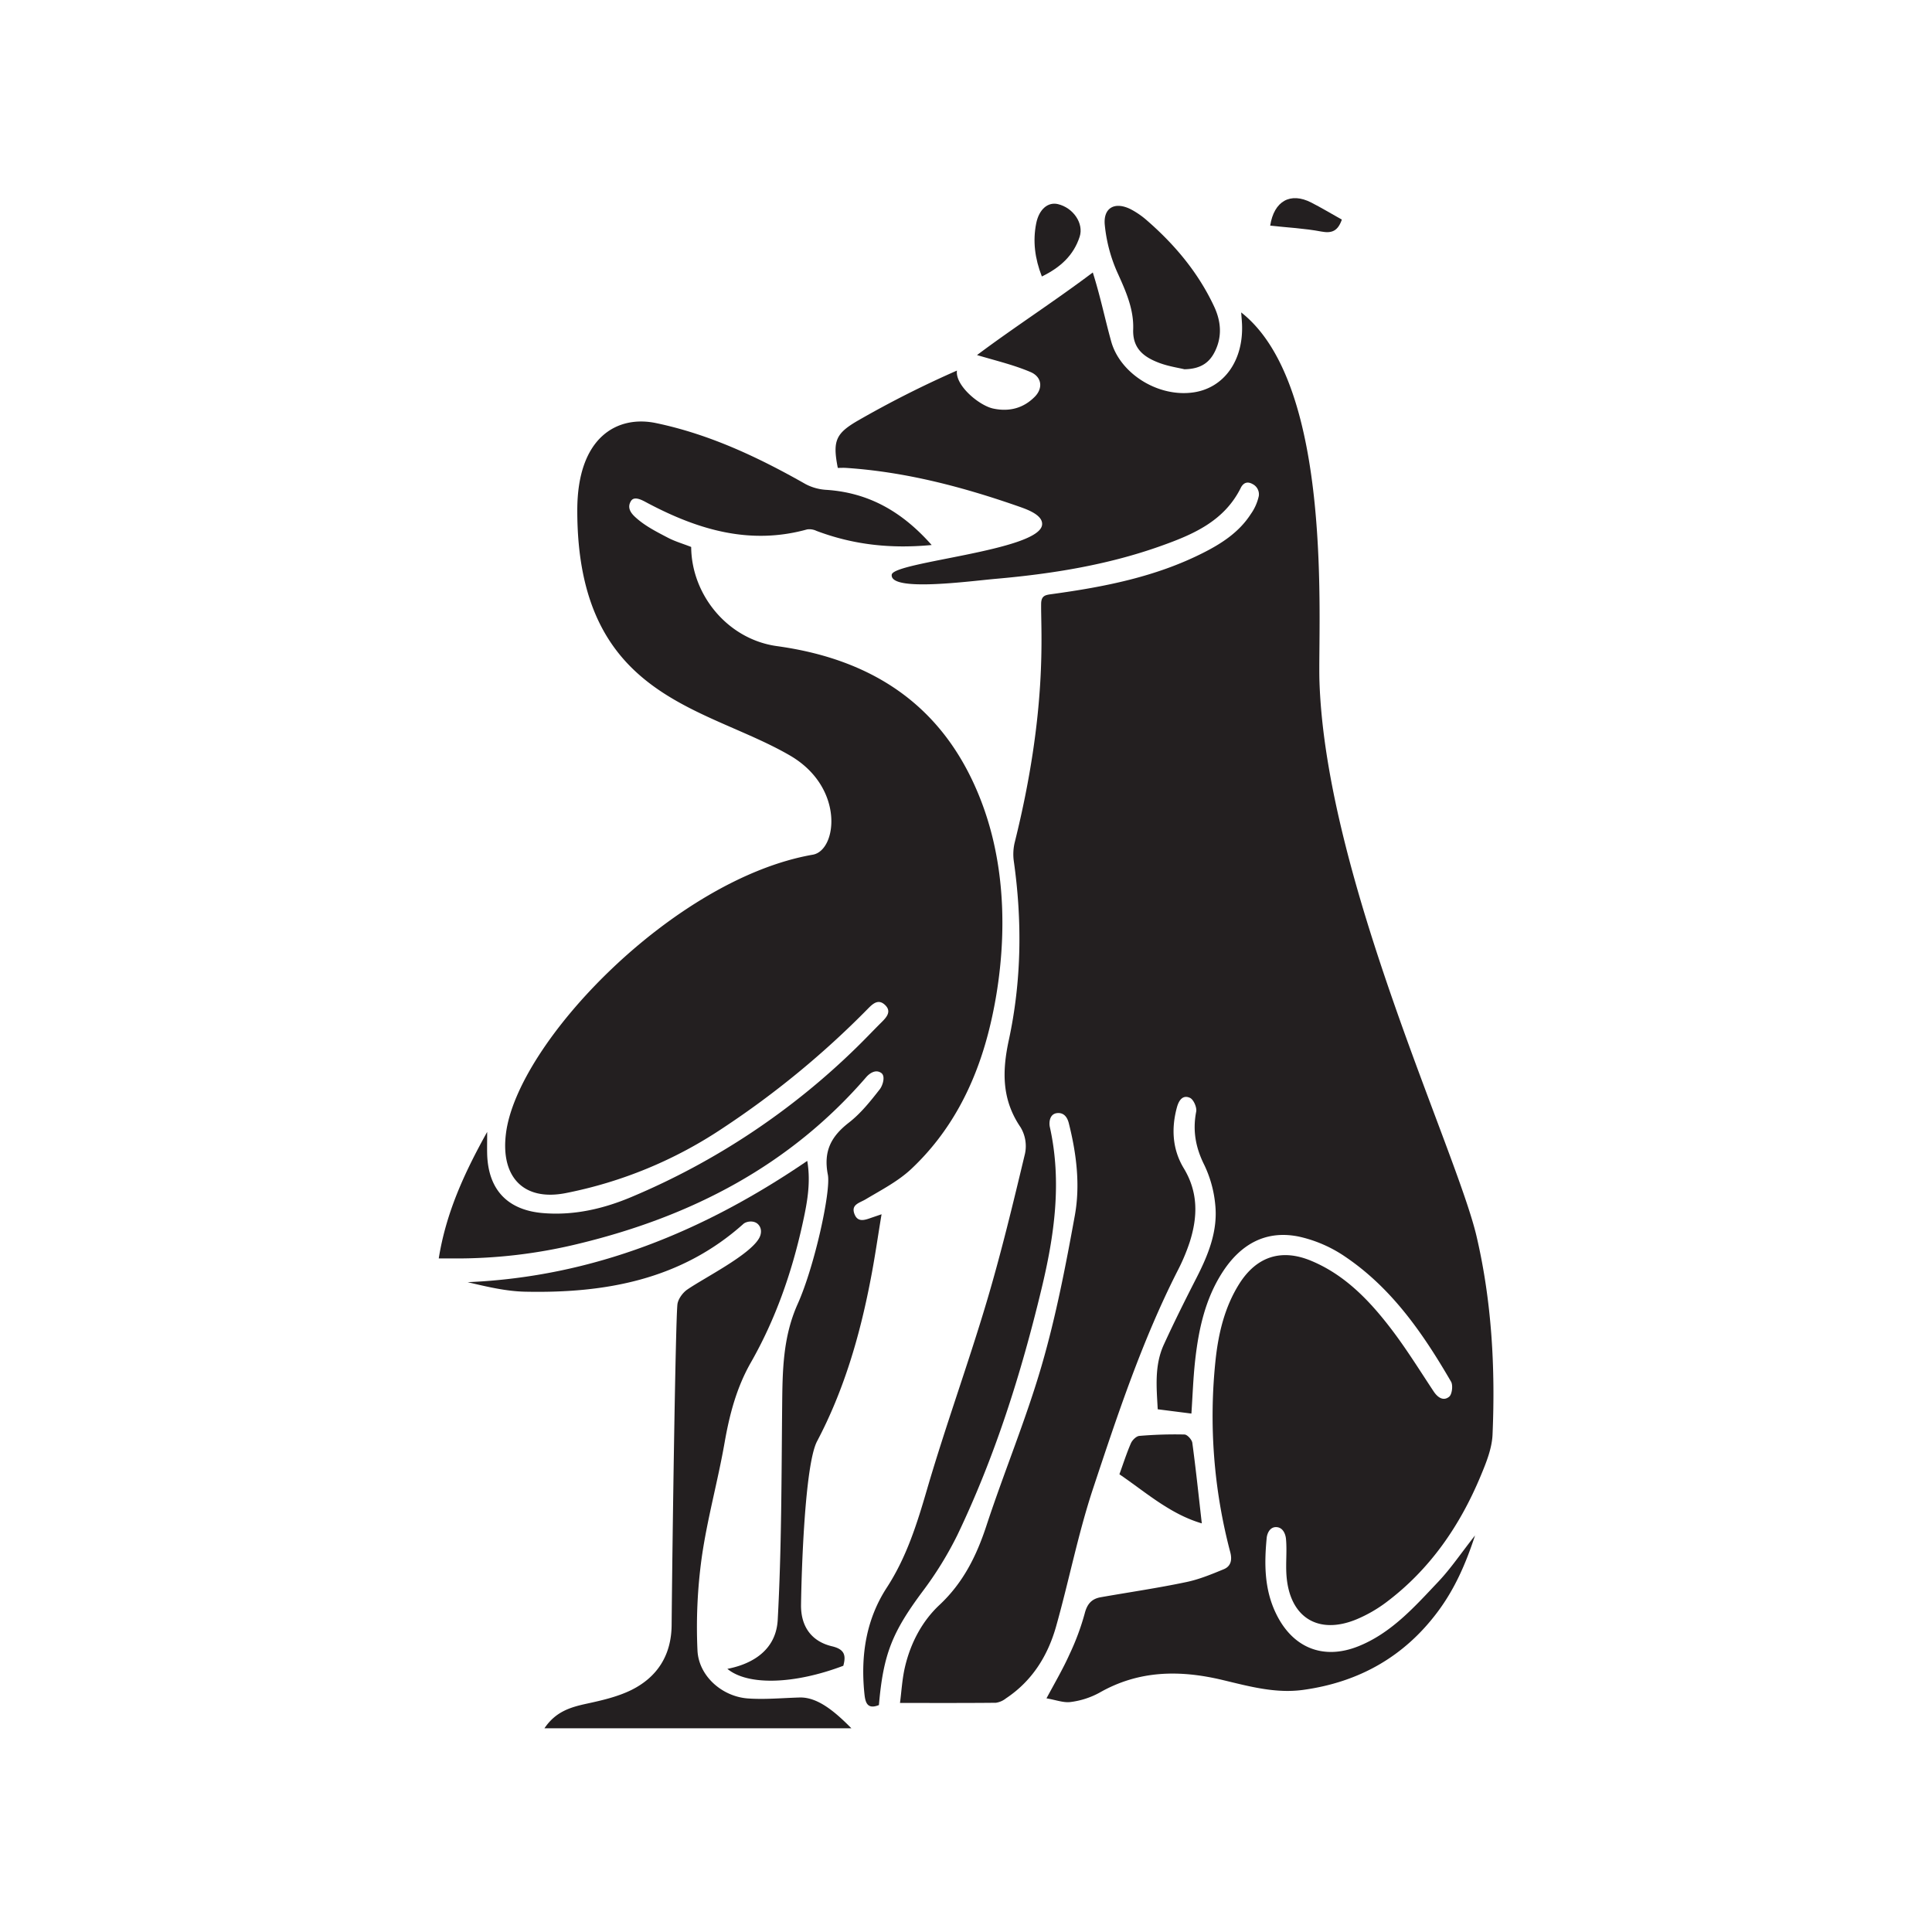 <svg id="Livello_1" data-name="Livello 1" xmlns="http://www.w3.org/2000/svg" viewBox="0 0 841.89 841.89">
  <defs>
    <style>
      .cls-1 {
        fill: #231f20;
      }
    </style>
  </defs>
  <title>Glos</title>
  <path class="cls-1" d="M584.73,95.67c-1.76,5.09-4.42,6.08-9,5.22-7.3-1.38-14.79-1.75-22.23-2.56,1.68-10.8,8.86-14.7,17.89-10.07,4.46,2.28,8.76,4.87,13.3,7.41"/>
  <g>
    <path class="cls-1" d="M456,740.1C460,732.68,463.31,727,466,721a108.34,108.34,0,0,0,6.67-17.9c1.07-4.2,3.06-6.4,7-7.09,12.41-2.19,24.9-4,37.24-6.6,5.62-1.16,11.06-3.42,16.4-5.62,3-1.26,3.69-3.94,2.81-7.33a232.17,232.17,0,0,1-6.42-83.89c1.26-11.69,4-23.13,10.4-33.25,7.54-11.85,18.36-15.32,31.33-9.88,14.53,6.07,25.12,17.08,34.44,29.2,6.8,8.84,12.69,18.38,18.86,27.69,1.79,2.7,4.28,4.33,6.75,2.31,1.28-1,1.75-5,.83-6.57-12.14-20.9-25.77-40.72-46.18-54.49a57.91,57.91,0,0,0-19.91-8.67c-14.55-3.08-25.64,3.26-33.54,15.52-7.53,11.68-10.37,24.87-11.88,38.39-.85,7.63-1.1,15.32-1.63,23.16l-14.68-1.87c-.48-9.36-1.53-19,2.65-28.16,4.49-9.8,9.31-19.46,14.22-29.06,5.16-10.09,9.4-20.49,8.19-32a51,51,0,0,0-4.72-17.15c-3.81-7.59-5.19-15-3.58-23.32.36-1.84-1.12-5.25-2.67-6-3.08-1.44-4.82.89-5.69,4-2.56,9.28-2,18.44,2.9,26.58,6.39,10.52,6.16,21.18,2.65,32.22a84.82,84.82,0,0,1-5.32,12.59c-15.43,30.37-26.12,62.62-36.79,94.79-6.53,19.68-10.5,40.2-16.14,60.19-3.62,12.79-10.45,23.74-21.83,31.29A9.23,9.23,0,0,1,434,742c-13.55.14-27.1.08-41.82.08.66-4.89.94-10.68,2.3-16.22,2.48-10.15,7.39-19.46,14.92-26.5,10.32-9.66,16.11-21.33,20.43-34.47,7.69-23.42,17.24-46.27,24.11-69.92,6.2-21.35,10.44-43.34,14.42-65.25,2.44-13.4.71-27.08-2.63-40.33-.45-1.76-1.65-4.7-5.08-4.34s-3.55,4.29-3.18,6c5.33,23.95,2,47.27-3.64,70.68-8.87,36.89-20.23,72.9-36.63,107.15a154.89,154.89,0,0,1-15.23,24.68C388.87,711.2,384.9,720.72,383,743c-5.48,2.21-6-1.74-6.37-5.4-1.59-16.29.77-31.91,9.82-45.81,8.61-13.24,13.17-27.85,17.54-42.87,8-27.37,17.78-54.19,25.92-81.51,6.36-21.36,11.57-43.07,16.76-64.76a15.91,15.91,0,0,0-1.94-11.41c-8.17-12-8.1-24.25-5.13-38,5.57-25.76,5.88-51.93,2.16-78.1a22.09,22.09,0,0,1,.43-8.11c14.38-57.75,11.32-91.63,11.5-103.92.05-3.71,2-3.85,4.8-4.24,22.72-3.12,45.15-7.49,65.87-18,8.08-4.08,15.61-9,20.66-16.82a21.6,21.6,0,0,0,3.52-7.92,5,5,0,0,0-2.71-5.19c-2.44-1.37-4-.37-5,1.35-7.28,14.94-21.19,20.74-35.44,25.79-23.06,8.17-47.09,12-71.35,14.14-11.49,1-46.37,5.82-45.46-1.79.68-5.61,64.07-10.4,65.51-21.68.52-4.12-5.94-6.56-9.61-7.85-24.55-8.61-49.61-15.26-75.73-17-1.24-.09-2.5,0-3.67,0-2.32-11.79-.93-15,8.8-20.64A448.61,448.61,0,0,1,417,161.48c-.84,6.51,9.7,15.23,15.75,16.54,6.95,1.5,13.2-.09,18.18-5.15,3.69-3.74,3.07-8.7-1.93-10.78-7.09-3-13.94-4.63-23.26-7.36,16-12,33.57-23.29,50.46-36,3.36,10.64,5.2,19.9,8,30,3.84,14,20.41,24.51,35.86,22.26,13.3-1.93,21.8-13.82,21.17-29.61-.06-1.43-.2-2.87-.37-5.24,40.67,31.89,33.31,136.45,34.11,160.81,2.81,85.7,59.69,204.17,68.48,241.89,6.62,28.44,8.19,57.3,6.94,86.32-.26,6-2.72,12.12-5.09,17.8-9.08,21.86-22.14,40.91-41.27,55.28a60.39,60.39,0,0,1-12.81,7.36c-16.8,7-29.29-.79-30.62-19.07-.39-5.29.27-10.66-.22-15.94-.17-1.83-1.17-5.11-4.36-5.14-2.82,0-3.89,3-4.05,4.73-1.07,11.16-1.06,22.28,4,32.8,7.17,15,20.54,20.59,36,14.38,14.4-5.79,24.48-17.23,34.79-28.12,5.5-5.81,10-12.57,16-20.14-4.15,12.72-9,23.46-16.09,33C612,721.89,592.22,733,568,736.37c-12.15,1.7-23.71-1.54-35.23-4.29-18.68-4.46-36.57-4.27-53.75,5.58a35.38,35.38,0,0,1-12.43,4c-3.1.44-6.46-.9-10.54-1.58"/>
    <path class="cls-1" d="M406,237.49c-18.33,1.75-34.49-.24-50.18-6.14a7.19,7.19,0,0,0-4.08-.66c-25,6.94-47.58.13-69.48-11.44-1.91-1-5.76-3.41-7.3-.94-2.24,3.56,1,6.28,2.69,7.76,3.95,3.4,8.79,5.84,13.46,8.28,3.21,1.67,6.76,2.67,10.08,4,.13,20.79,15.83,40.24,37.41,43.21,44.6,6.15,74.1,28.5,89.08,67.85,15.62,41,7.44,83.86,2.77,101.48-5.92,22.38-16.31,42.43-33.26,58.41-5.73,5.41-13.08,9.2-19.95,13.3-2.72,1.62-6.46,2.26-4.92,6.38s5,2.47,7.93,1.48c1-.34,2.05-.69,3.9-1.33-1.67,10-3,19.49-4.86,28.89-4.69,24.33-11.62,48-23.23,70-5.47,10.35-6.83,58.41-7,71.24-.14,9.41,4.48,16,13.5,18.13,5.48,1.3,6.17,3.95,4.92,8.49-21.29,8.07-41.57,8.75-50.52,1.34,7.41-1.41,21.11-6,21.94-21.39,1.68-30.95,1.63-62,1.93-93,.16-15.15.22-30,6.76-44.6,7.35-16.35,14.55-49.22,13.15-56.34-2-10.31,1.46-16.73,9.24-22.75,5.14-4,9.36-9.31,13.41-14.5,1.22-1.57,2.59-5.71.61-7.09-2.58-1.81-5.3.4-6.53,1.82-33.28,38.51-76,60.58-124.75,72.46a223.86,223.86,0,0,1-55.53,6.55c-1.8,0-3.61,0-6,0,3.15-19.75,11-37,21.1-55.13,0,4.37-.07,7.06,0,9.73.49,15.77,9.19,24.56,24.87,25.68,13.33,1,26-2,38-7.06a314,314,0,0,0,98.25-65.31c3.67-3.58,7.2-7.33,10.85-10.95,2.24-2.22,4.3-4.7,1.37-7.45s-5.32-.48-7.48,1.72a389,389,0,0,1-63.21,52,188.39,188.39,0,0,1-68.49,28.31c-18.41,3.57-28.27-7.12-26-25.75,4.73-39.72,73.19-111.18,133.74-121.73,10.58-1.84,14-29.34-10-43.25-37-21.5-92.69-24.87-92.63-106.83,0-32.18,17.65-41.48,34.29-38,23.38,4.88,44.63,14.92,65.24,26.62a22.16,22.16,0,0,0,9.19,2.49c18.34,1.26,32.87,9.5,45.75,24.08"/>
    <path class="cls-1" d="M371,753.13H237.24c5-7.45,11.62-9.26,18.68-10.79,6.55-1.42,13.32-3,19.24-5.92,11.34-5.66,17.39-15.19,17.51-28.25.34-37.77,1.69-130.91,2.51-139.65.23-2.35,2.28-5.19,4.32-6.59,7.7-5.27,26.72-14.79,31.15-22.14,1-1.58,1.61-4.25-.23-6.22s-5.23-1.36-6.48-.24c-27.24,24.37-60.21,30.28-95.11,29.54-8.41-.18-16.78-2.21-25.06-4.15,54.76-2.33,103-22.16,148-52.85,1.68,9.74-.16,18.85-2.15,27.86-4.65,21-11.72,41.2-22.37,59.9-6.29,11-9.35,22.74-11.51,35.06-2.93,16.74-7.56,33.21-9.95,50a221.26,221.26,0,0,0-1.86,40.43c.48,11.19,10.72,20.2,22,21,7.46.52,15-.2,22.51-.42,7.81-.22,15.32,6.07,22.59,13.45"/>
    <path class="cls-1" d="M516.16,160.92c-2.54-.62-6.93-1.26-11-2.78-6.6-2.49-11.67-6.16-11.36-14.63.32-8.93-3.34-16.92-7-25a66.83,66.83,0,0,1-5.36-20.3c-.83-7.69,4.35-10.54,11.34-7a36.24,36.24,0,0,1,7.19,5c12.1,10.55,22.22,22.67,29.08,37.31,3,6.42,3.6,12.94.44,19.48-2.31,4.79-6,7.78-13.33,7.91"/>
    <path class="cls-1" d="M487.8,642.42c1.69-4.67,3.13-9.18,5-13.49.61-1.4,2.35-3.11,3.69-3.22a184,184,0,0,1,19.64-.61c1.22,0,3.25,2.24,3.44,3.65,1.56,11.56,2.77,23.17,4.13,35.08-13.83-4.06-24.3-13.49-35.92-21.41"/>
    <path class="cls-1" d="M454,120.48c-3.08-7.92-4-15.44-2.46-23.17,1.24-6.13,5.11-9.4,9.48-8.36,6.71,1.61,11.32,8.44,9.46,14.19-2.65,8.17-8.43,13.43-16.48,17.34"/>
  </g>
</svg>
